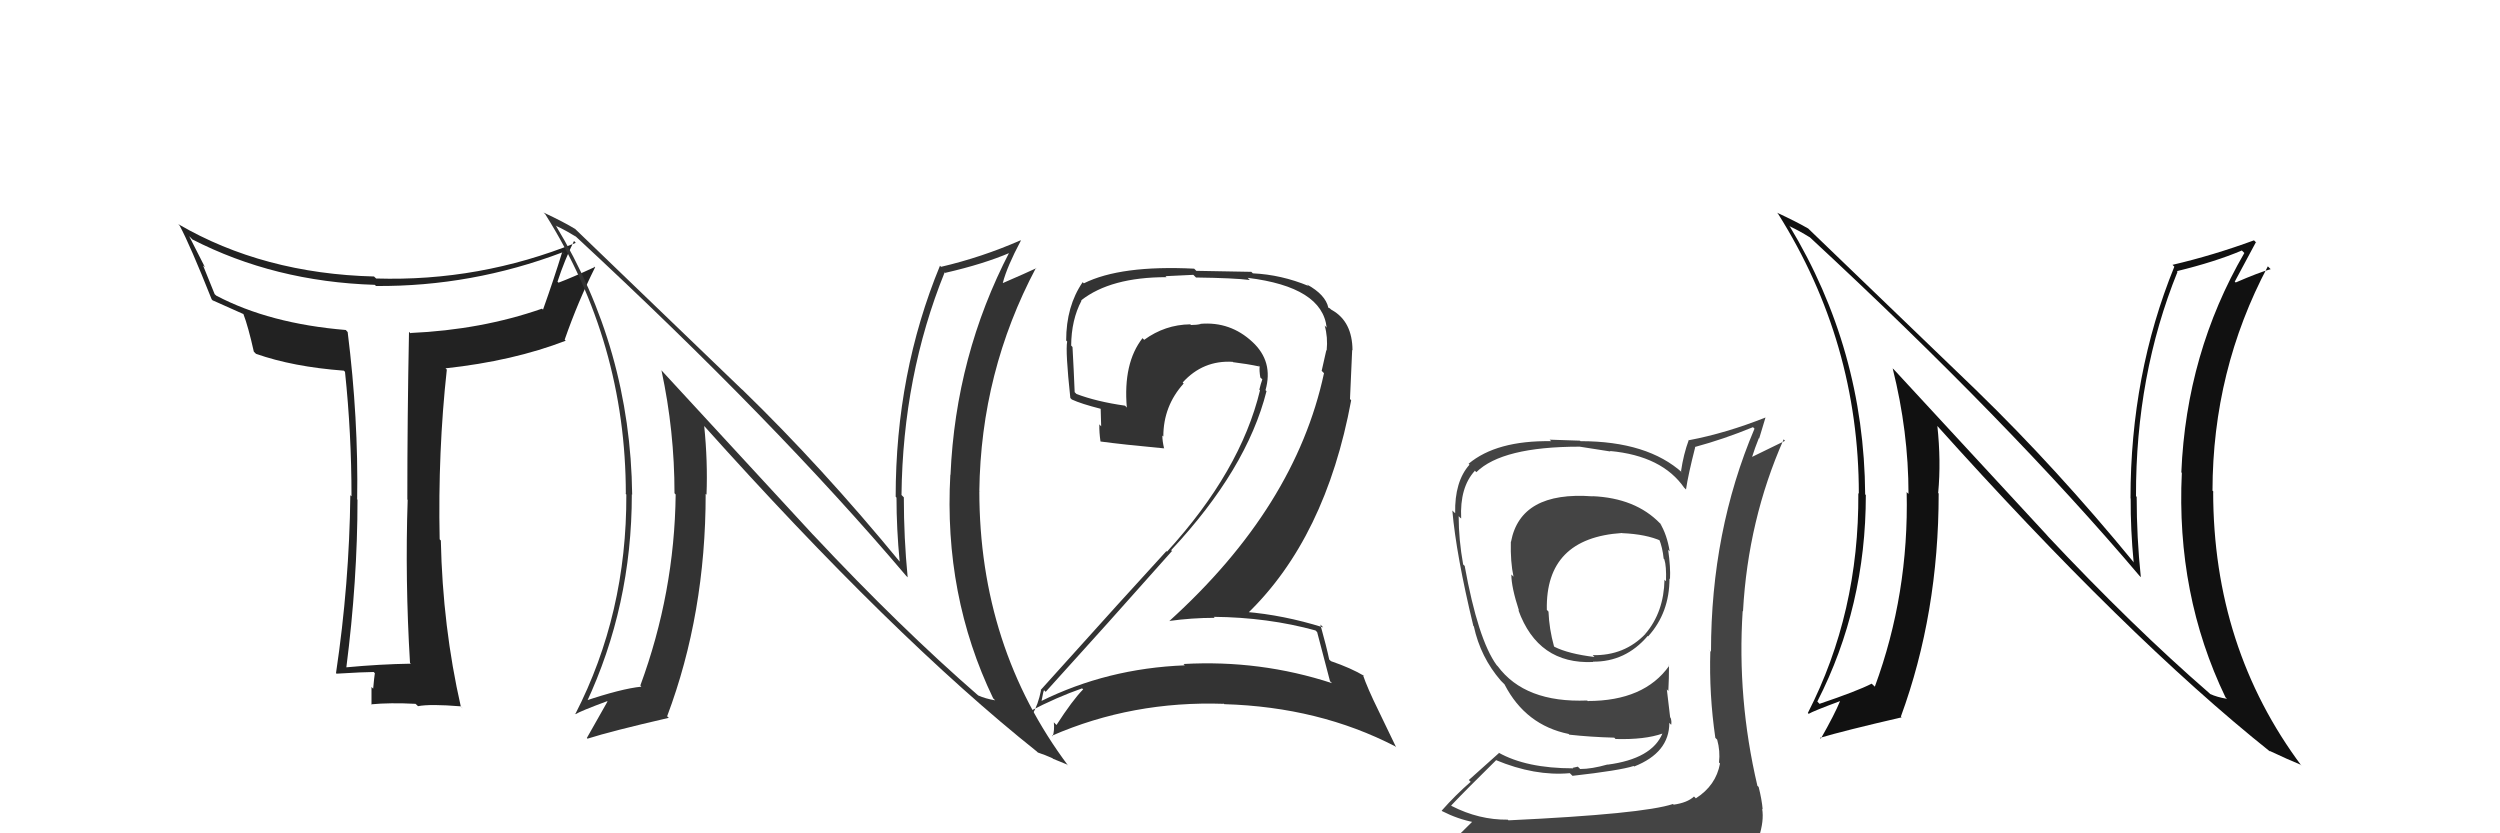 <svg xmlns="http://www.w3.org/2000/svg" width="150" height="50" viewBox="0,0,150,50"><path fill="#111" d="M122.91 32.21L113.69 22.23L113.56 22.10Q114.51 25.90 114.51 29.63L114.44 29.57L114.40 29.52Q114.54 35.64 112.49 41.20L112.47 41.18L112.30 41.02Q111.42 41.47 109.17 42.23L109.04 42.09L109.04 42.09Q111.95 36.40 111.95 29.70L111.94 29.69L111.91 29.66Q111.85 20.96 107.36 13.54L107.44 13.61L107.42 13.60Q107.91 13.82 108.59 14.24L108.41 14.06L108.54 14.19Q120.53 25.30 128.37 34.55L128.53 34.71L128.45 34.63Q128.20 32.25 128.20 29.81L128.07 29.68L128.16 29.77Q128.14 22.51 130.65 16.31L130.62 16.27L130.61 16.27Q132.91 15.71 134.51 15.03L134.66 15.18L134.66 15.18Q131.18 21.18 130.88 28.34L130.88 28.34L130.91 28.37Q130.56 35.67 133.53 41.84L133.54 41.85L133.62 41.93Q133.02 41.83 132.61 41.64L132.55 41.58L132.55 41.58Q127.99 37.63 122.77 32.07L122.95 32.25ZM136.17 45.05L136.21 45.09L136.17 45.05Q136.73 45.31 137.15 45.50L137.17 45.51L138.03 45.88L138.10 45.96Q132.79 38.85 132.79 29.49L132.91 29.61L132.75 29.44Q132.76 22.22 136.07 15.98L136.05 15.96L136.24 16.15Q135.55 16.34 134.14 16.95L134.02 16.82L134.09 16.89Q134.51 16.10 135.35 14.54L135.40 14.58L135.24 14.42Q132.79 15.32 130.35 15.89L130.43 15.97L130.46 16.00Q127.83 22.47 127.83 29.90L127.74 29.81L127.84 29.91Q127.83 31.77 128.02 33.75L127.96 33.68L128.05 33.77Q123.37 28.07 118.62 23.46L118.55 23.39L108.47 13.69L108.47 13.70Q107.84 13.33 106.62 12.76L106.66 12.80L106.68 12.82Q111.53 20.53 111.53 29.63L111.58 29.67L111.50 29.59Q111.55 36.76 108.47 42.78L108.37 42.68L108.52 42.83Q108.78 42.67 110.42 42.06L110.34 41.98L110.41 42.05Q110.09 42.84 109.25 44.32L109.26 44.33L109.20 44.27Q110.64 43.84 114.10 43.04L114.03 42.97L114.05 43.00Q116.32 36.81 116.32 29.61L116.43 29.72L116.29 29.58Q116.47 27.67 116.24 25.54L116.12 25.42L116.08 25.38Q127.61 38.24 136.21 45.10Z"/><path fill="#222" d="M24.78 39.94L24.76 39.92L24.66 39.82Q22.79 39.85 20.77 40.04L20.67 39.94L20.78 40.05Q21.45 34.82 21.45 29.98L21.32 29.86L21.43 29.96Q21.51 25.13 20.86 19.92L20.81 19.87L20.75 19.80Q16.17 19.42 12.98 17.74L12.88 17.65L12.18 15.92L12.30 16.04Q11.96 15.39 11.35 14.17L11.50 14.32L11.53 14.36Q16.47 16.90 22.48 17.09L22.51 17.11L22.56 17.16Q28.31 17.20 33.75 15.14L33.91 15.30L33.73 15.13Q33.23 16.76 32.58 18.58L32.54 18.54L32.52 18.52Q28.88 19.79 24.62 19.98L24.70 20.07L24.54 19.91Q24.44 25.02 24.44 29.97L24.41 29.94L24.46 29.99Q24.30 34.78 24.60 39.77ZM34.51 14.53L34.53 14.56L34.55 14.57Q28.77 16.90 22.57 16.71L22.45 16.60L22.45 16.59Q15.80 16.42 10.70 13.45L10.67 13.42L10.78 13.54Q11.40 14.69 12.70 17.96L12.86 18.13L12.76 18.02Q13.36 18.28 14.62 18.85L14.59 18.83L14.60 18.83Q14.89 19.58 15.23 21.10L15.38 21.25L15.36 21.23Q17.58 22.01 20.63 22.24L20.68 22.29L20.70 22.31Q21.09 26.01 21.09 29.78L21.01 29.70L21.02 29.71Q20.96 35.02 20.16 40.39L20.17 40.40L20.20 40.42Q21.88 40.32 22.42 40.32L22.49 40.39L22.49 40.40Q22.45 40.65 22.39 41.32L22.32 41.25L22.29 41.22Q22.29 41.94 22.29 42.28L22.27 42.27L22.26 42.26Q23.41 42.15 24.93 42.23L25.01 42.30L25.08 42.37Q25.81 42.23 27.64 42.38L27.77 42.51L27.65 42.40Q26.56 37.61 26.45 32.43L26.32 32.30L26.38 32.37Q26.27 27.08 26.81 22.17L26.83 22.20L26.73 22.10Q30.79 21.66 33.95 20.44L33.94 20.44L33.88 20.38Q34.68 18.09 35.71 16.03L35.56 15.89L35.69 16.02Q34.31 16.66 33.51 16.96L33.46 16.91L33.45 16.90Q33.87 15.61 34.44 14.46Z"/><path fill="#333" d="M48.76 32.06L39.66 22.19L39.69 22.23Q40.47 25.86 40.47 29.59L40.43 29.55L40.54 29.67Q40.47 35.57 38.42 41.13L38.46 41.17L38.48 41.20Q37.28 41.32 35.03 42.08L35.14 42.20L35.16 42.22Q37.91 36.36 37.91 29.66L37.94 29.69L37.93 29.68Q37.83 20.94 33.34 13.52L33.39 13.57L33.40 13.57Q33.87 13.78 34.55 14.20L34.44 14.09L34.59 14.23Q46.52 25.29 54.36 34.54L54.43 34.61L54.46 34.64Q54.23 32.28 54.23 29.84L54.12 29.73L54.09 29.70Q54.17 22.55 56.68 16.34L56.74 16.40L56.72 16.37Q59.03 15.84 60.63 15.15L60.68 15.20L60.58 15.10Q57.34 21.34 57.03 28.49L57.00 28.46L57.02 28.48Q56.62 35.73 59.59 41.90L59.60 41.91L59.71 42.02Q59.12 41.92 58.70 41.73L58.61 41.65L58.74 41.77Q54.03 37.68 48.82 32.12L48.90 32.20ZM62.32 45.20L62.26 45.14L62.27 45.15Q62.72 45.30 63.14 45.49L63.19 45.53L64.02 45.87L64.09 45.94Q58.76 38.82 58.76 29.45L58.83 29.53L58.76 29.46Q58.85 22.31 62.16 16.07L62.07 15.98L62.18 16.09Q61.59 16.37 60.18 16.98L60.09 16.89L60.17 16.97Q60.42 16.00 61.25 14.44L61.22 14.40L61.23 14.42Q58.90 15.44 56.46 16.01L56.38 15.92L56.40 15.94Q53.74 22.39 53.74 29.81L53.74 29.80L53.79 29.86Q53.79 31.72 53.98 33.70L53.93 33.65L54.00 33.72Q49.30 28.00 44.55 23.39L44.50 23.35L34.47 13.70L34.53 13.75Q33.83 13.32 32.61 12.75L32.75 12.89L32.72 12.86Q37.55 20.55 37.55 29.65L37.45 29.55L37.58 29.67Q37.61 36.82 34.52 42.84L34.47 42.78L34.54 42.85Q34.79 42.68 36.43 42.07L36.42 42.07L36.45 42.09Q36.05 42.80 35.21 44.28L35.18 44.25L35.25 44.32Q36.66 43.87 40.13 43.07L40.01 42.96L40.03 42.97Q42.34 36.83 42.34 29.63L42.38 29.67L42.39 29.69Q42.47 27.68 42.25 25.54L42.14 25.44L42.18 25.48Q53.61 38.24 62.21 45.09Z"/><path fill="#444" d="M95.56 29.79L95.56 29.80L95.55 29.78Q91.23 29.46 90.66 32.51L90.70 32.55L90.65 32.50Q90.62 33.72 90.81 34.60L90.80 34.59L90.68 34.47Q90.68 35.23 91.14 36.64L91.15 36.65L91.10 36.60Q92.28 39.87 95.59 39.72L95.52 39.65L95.57 39.70Q97.53 39.72 98.86 38.16L98.87 38.16L98.89 38.18Q100.17 36.76 100.17 34.71L100.10 34.64L100.20 34.74Q100.24 34.05 100.09 32.99L100.21 33.11L100.18 33.08Q100.02 32.08 99.60 31.39L99.76 31.56L99.60 31.40Q98.13 29.88 95.54 29.77ZM100.42 48.28L100.40 48.26L100.38 48.24Q98.58 48.84 90.51 49.22L90.51 49.22L90.47 49.18Q88.74 49.20 87.10 48.36L87.16 48.42L87.07 48.33Q87.94 47.41 89.76 45.62L89.78 45.64L89.74 45.60Q92.09 46.58 94.19 46.39L94.22 46.42L94.35 46.55Q97.19 46.23 98.02 45.96L97.92 45.86L98.05 45.99Q100.16 45.16 100.16 43.37L100.17 43.38L100.27 43.49Q100.31 43.30 100.24 43.07L100.21 43.05L100.01 41.36L100.10 41.46Q100.14 40.73 100.14 39.93L100.04 39.83L100.15 39.95Q98.65 42.06 95.27 42.06L95.34 42.14L95.23 42.03Q91.50 42.18 89.86 39.97L89.77 39.88L89.80 39.91Q88.68 38.37 87.88 33.95L87.94 34.01L87.79 33.87Q87.52 32.38 87.52 30.97L87.60 31.05L87.67 31.11Q87.58 29.24 88.49 28.25L88.46 28.21L88.58 28.33Q90.13 26.80 94.77 26.80L94.78 26.80L96.63 27.09L96.60 27.06Q99.74 27.35 101.07 29.29L101.03 29.24L101.16 29.37Q101.29 28.48 101.71 26.84L101.78 26.92L101.69 26.82Q103.43 26.35 105.18 25.63L105.22 25.67L105.27 25.72Q102.66 31.87 102.66 39.10L102.52 38.96L102.62 39.07Q102.54 41.65 102.92 44.27L103.03 44.38L103.03 44.38Q103.22 45.06 103.14 45.75L103.02 45.63L103.20 45.81Q102.96 47.13 101.75 47.90L101.66 47.81L101.64 47.79Q101.25 48.16 100.42 48.28ZM103.34 51.17L103.42 51.25L103.30 51.12Q104.81 51.22 105.57 50.27L105.67 50.37L105.53 50.24Q105.85 49.25 105.73 48.53L105.86 48.66L105.76 48.56Q105.71 47.98 105.52 47.22L105.42 47.12L105.44 47.13Q104.22 41.92 104.56 36.66L104.70 36.80L104.58 36.68Q104.88 31.20 107.02 26.36L107.10 26.45L105.05 27.45L105.10 27.49Q105.30 26.86 105.53 26.29L105.55 26.31L105.93 25.05L105.93 25.05Q103.56 25.99 101.35 26.41L101.49 26.54L101.33 26.39Q101.01 27.25 100.86 28.28L101.00 28.42L100.96 28.38Q98.86 26.47 94.83 26.47L94.80 26.44L92.98 26.38L93.07 26.47Q89.79 26.42 88.11 27.83L88.12 27.83L88.17 27.88Q87.27 28.89 87.31 30.79L87.25 30.74L87.14 30.63Q87.37 33.29 88.40 37.55L88.33 37.49L88.43 37.58Q88.83 39.43 90.05 40.84L90.06 40.85L90.37 41.16L90.28 41.07L90.28 41.08Q91.54 43.51 94.13 44.04L94.12 44.04L94.16 44.08Q95.41 44.22 96.86 44.26L96.92 44.33L96.94 44.34Q98.69 44.39 99.76 44.01L99.84 44.08L99.75 44.00Q99.12 45.53 96.45 45.88L96.47 45.89L96.45 45.87Q95.50 46.14 94.81 46.14L94.67 46.00L94.36 46.07L94.39 46.10Q91.58 46.10 89.90 45.15L89.94 45.18L88.13 46.80L88.24 46.91Q87.34 47.69 86.50 48.64L86.51 48.65L86.53 48.67Q87.47 49.15 88.46 49.34L88.38 49.26L87.50 50.13L87.53 50.16Q90.25 51.24 95.88 51.24L95.83 51.19L96.09 51.22L96.19 51.32Q99.74 51.26 103.32 51.15ZM97.36 32.01L97.32 31.98L97.34 31.99Q98.77 32.05 99.68 32.46L99.51 32.30L99.54 32.33Q99.75 32.84 99.82 33.52L99.96 33.66L99.86 33.56Q99.99 33.96 99.96 34.87L99.94 34.86L99.87 34.78Q99.83 36.73 98.73 38.02L98.59 37.88L98.73 38.03Q97.47 39.35 95.56 39.31L95.61 39.36L95.67 39.42Q94.11 39.23 93.27 38.81L93.39 38.93L93.24 38.78Q92.95 37.73 92.91 36.70L92.93 36.72L92.81 36.59Q92.72 32.28 97.32 31.98Z"/><path fill="#333" d="M78.93 37.83L79.04 37.94L79.03 37.93Q79.27 38.86 79.80 40.87L79.82 40.89L79.92 40.99Q75.61 39.58 71.01 39.84L70.95 39.78L71.09 39.92Q66.43 40.10 62.44 42.08L62.43 42.07L62.48 42.12Q62.62 41.35 62.65 41.42L62.75 41.52L62.74 41.51Q66.40 37.48 70.32 33.06L70.36 33.11L70.27 33.01Q74.81 28.15 75.99 23.47L76.00 23.48L75.93 23.41Q76.42 21.69 75.14 20.51L75.19 20.56L75.15 20.52Q73.82 19.28 72.03 19.43L72.08 19.48L72.04 19.44Q71.80 19.50 71.46 19.50L71.39 19.44L71.41 19.46Q69.90 19.48 68.65 20.39L68.71 20.45L68.55 20.29Q67.38 21.79 67.61 24.46L67.58 24.42L67.50 24.34Q65.81 24.10 64.59 23.64L64.48 23.53L64.48 23.53Q64.43 22.26 64.35 20.82L64.25 20.71L64.27 20.74Q64.28 19.19 64.89 18.04L64.72 17.87L64.87 18.02Q66.64 16.63 69.99 16.63L69.93 16.57L71.60 16.49L71.76 16.65Q74.04 16.68 74.99 16.80L74.84 16.65L74.86 16.67Q79.34 17.22 79.60 19.66L79.63 19.69L79.48 19.53Q79.68 20.23 79.60 21.03L79.46 20.89L79.58 21.01Q79.45 21.57 79.30 22.25L79.28 22.23L79.44 22.39Q77.72 30.42 70.15 37.27L70.08 37.20L70.14 37.26Q71.51 37.07 72.88 37.07L73.01 37.20L72.82 37.01Q76.08 37.04 78.94 37.83ZM78.52 17.17L78.48 17.13L78.52 17.16Q76.88 16.48 75.17 16.40L75.08 16.31L71.78 16.25L71.65 16.12Q67.24 15.90 65.03 17.00L65.06 17.03L64.96 16.93Q63.97 18.37 63.97 20.43L64.06 20.52L64.03 20.49Q63.92 21.07 64.22 23.88L64.25 23.91L64.31 23.97Q64.87 24.23 66.05 24.53L66.04 24.53L66.07 25.58L65.96 25.46Q65.95 25.96 66.03 26.49L66.13 26.59L66.03 26.49Q67.35 26.67 69.82 26.90L69.74 26.81L69.85 26.92Q69.74 26.47 69.74 26.13L69.71 26.10L69.80 26.19Q69.80 24.36 71.02 23.01L70.88 22.87L70.96 22.95Q72.18 21.60 73.97 21.71L73.95 21.70L73.98 21.73Q74.81 21.83 75.57 21.99L75.44 21.85L75.58 21.99Q75.55 22.23 75.62 22.65L75.79 22.81L75.74 22.76Q75.64 23.04 75.56 23.38L75.67 23.49L75.60 23.42Q74.43 28.27 70.02 33.10L69.94 33.03L69.98 33.07Q67.88 35.35 62.44 41.40L62.39 41.35L62.46 41.42Q62.29 42.28 61.95 42.85L61.89 42.79L61.78 42.68Q63.41 41.83 64.93 41.30L64.94 41.32L64.99 41.36Q64.35 42.01 63.39 43.50L63.32 43.43L63.23 43.34Q63.28 43.84 63.16 44.18L63.16 44.18L63.12 44.14Q67.95 42.04 73.43 42.23L73.37 42.17L73.46 42.25Q79.15 42.42 83.71 44.78L83.77 44.84L82.71 42.64L82.71 42.64Q82.04 41.28 81.77 40.48L81.79 40.50L81.86 40.56Q81.08 40.09 79.86 39.67L79.77 39.59L79.75 39.56Q79.60 38.84 79.22 37.47L79.39 37.64L79.38 37.64Q77.01 36.90 74.72 36.71L74.91 36.90L74.84 36.82Q79.54 32.28 81.07 24.02L81.00 23.94L81.13 21.00L81.15 21.02Q81.14 19.30 79.93 18.61L79.89 18.58L79.88 18.60L79.93 18.65Q79.79 18.47 79.71 18.47L79.71 18.47L79.70 18.46Q79.53 17.68 78.42 17.07Z"/></svg>